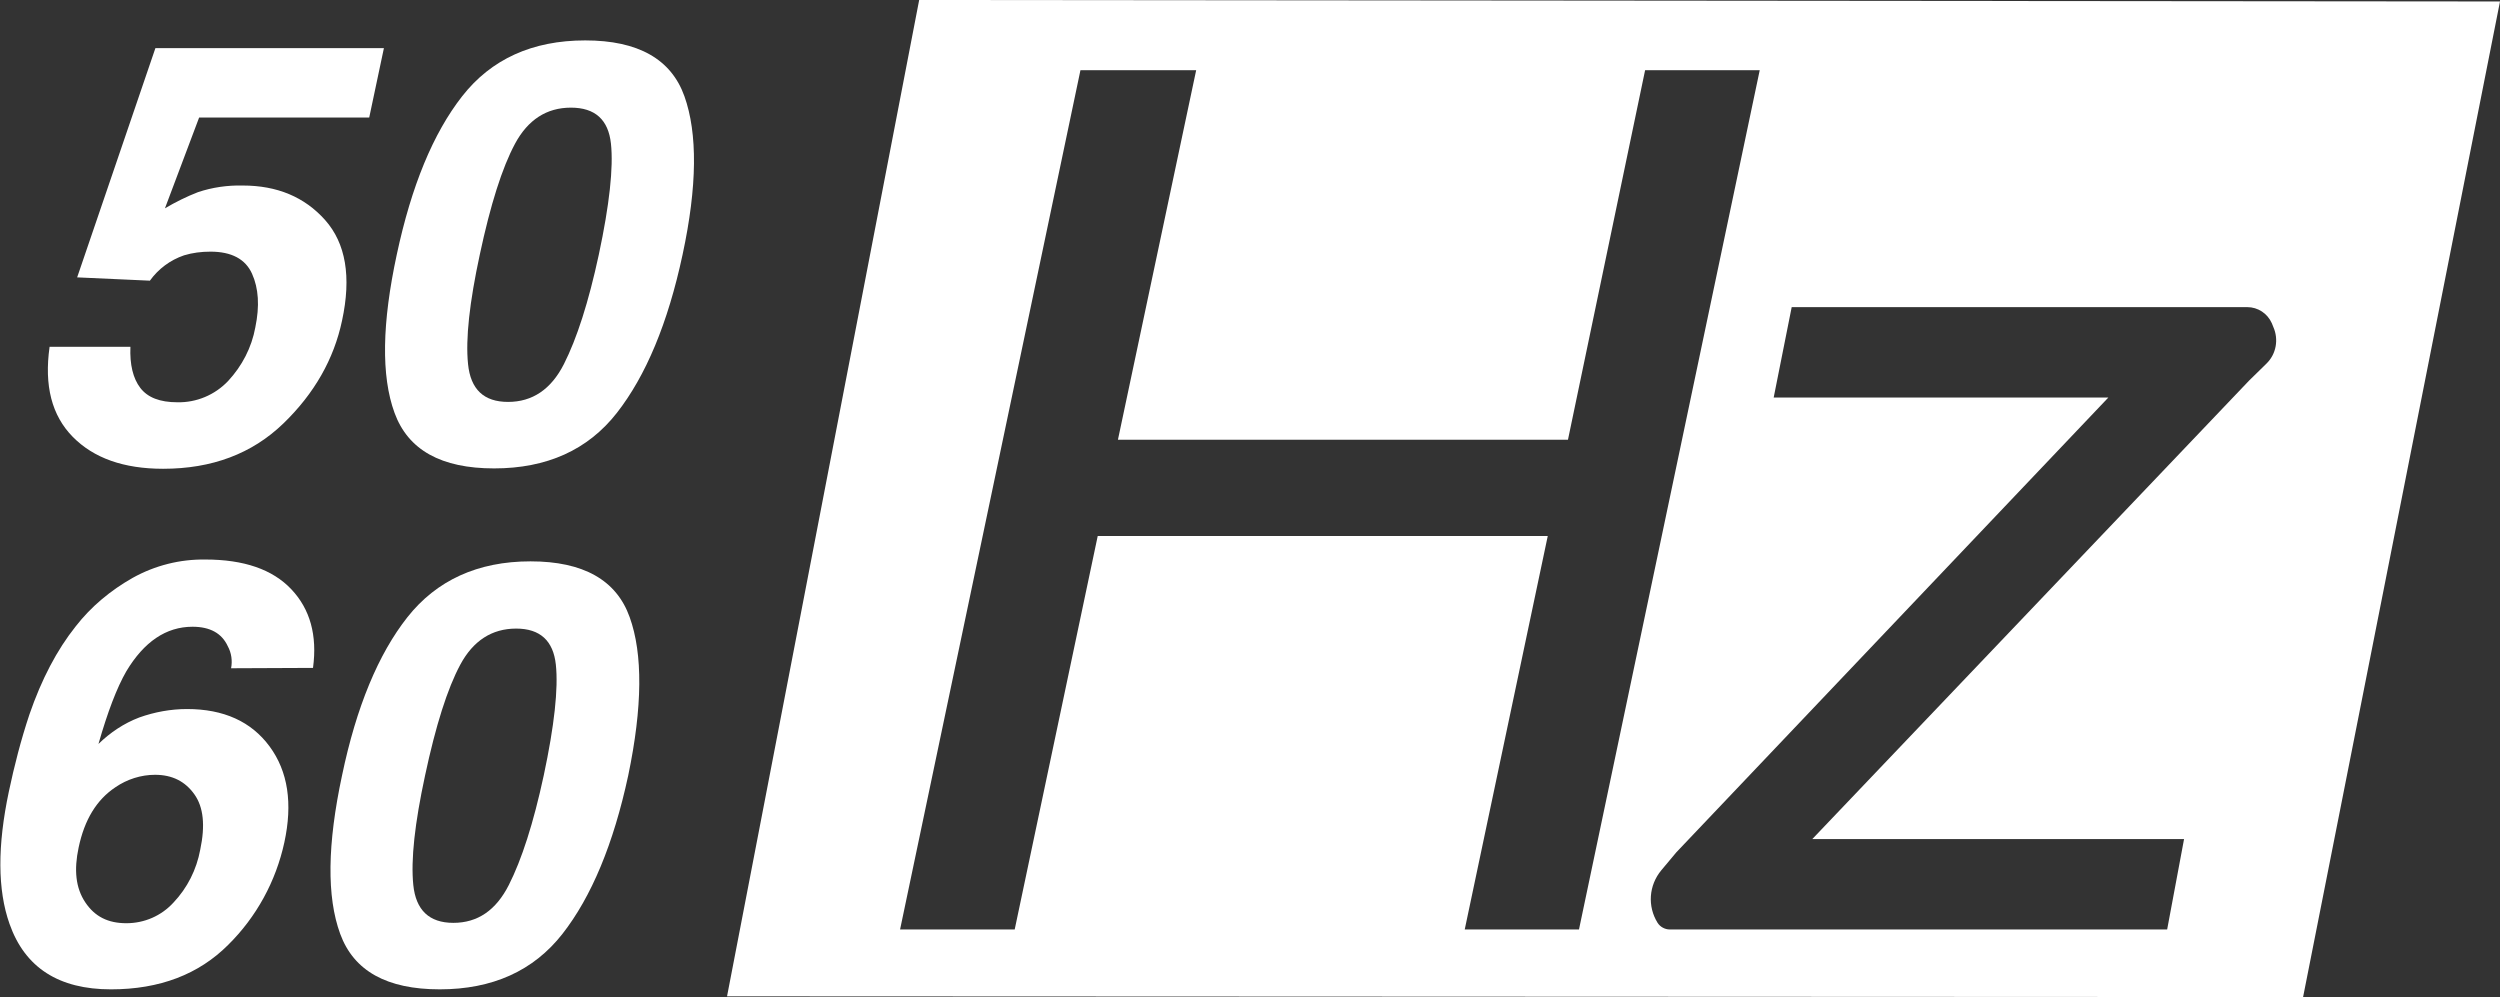<?xml version="1.0" encoding="utf-8"?>
<!-- Generator: Adobe Illustrator 23.0.1, SVG Export Plug-In . SVG Version: 6.00 Build 0)  -->
<svg version="1.1" id="Layer_1" xmlns="http://www.w3.org/2000/svg" xmlns:xlink="http://www.w3.org/1999/xlink" x="0px" y="0px"
	 viewBox="0 0 680.5 271.4" style="enable-background:new 0 0 680.5 271.4;" xml:space="preserve">
<rect x="0" y="0" width="680.5" height="271.4" fill="#333333" stroke="none"/>
<style type="text/css">
	.st0{fill:#FFFFFF;}
</style>
<title>Hz2</title>
<g>
	<path class="st0" d="M35.5,94.4c-0.2,4.8,0.7,8.6,2.7,11.2s5.3,3.9,10.1,3.9c5.2,0.1,10.2-2,13.8-5.8c3.8-4.1,6.4-9.1,7.4-14.6
		c1.2-5.8,0.9-10.6-0.9-14.6c-1.8-4-5.6-6-11.3-6c-2.5,0-4.9,0.3-7.2,1c-3.8,1.3-7,3.7-9.3,6.9l-19.8-0.9l21.3-62.4h62.2l-4,18.9
		H54.2l-9.3,24.7c2.9-1.7,5.9-3.2,9-4.4c3.9-1.3,8-1.9,12.2-1.8c9.3,0,16.8,3.1,22.4,9.4c5.6,6.3,7.2,15.4,4.6,27.4
		c-2.2,10.4-7.5,19.8-16,28s-19.4,12.3-32.7,12.3c-10.7,0-18.9-2.9-24.6-8.7c-5.7-5.8-7.8-13.9-6.3-24.5H35.5z"/>
	<path class="st0" d="M185.8,69.3c-4,18.7-10,33-17.9,43.1s-19.1,15.1-33.4,15.1c-14.4,0-23.4-5-27.1-15.1S104,87.9,108,69.3
		c4-18.7,9.9-33,17.8-43.1S144.9,11,159.3,11c14.4,0,23.4,5.1,27,15.2C189.9,36.3,189.8,50.7,185.8,69.3z M138.3,109.4
		c6.6,0,11.7-3.4,15.2-10.3c3.5-6.9,6.7-16.8,9.5-29.8c2.9-13.6,4-23.7,3.3-30.2s-4.3-9.8-10.9-9.8c-6.6,0-11.7,3.3-15.2,9.8
		c-3.5,6.5-6.7,16.6-9.6,30.2c-2.8,13-3.9,22.9-3.2,29.8C128.1,106,131.7,109.4,138.3,109.4z"/>
	<path class="st0" d="M62.9,181.9c0.4-2,0.1-4.2-0.9-6c-1.6-3.5-4.8-5.3-9.6-5.3c-7.2,0-13.2,4.1-18,12.1
		c-2.6,4.5-5.1,11.1-7.6,19.8c3.2-3.1,6.9-5.6,11.1-7.2c4.2-1.5,8.6-2.3,13-2.3c10,0,17.5,3.4,22.5,10.2s6.3,15.5,4,26.1
		c-2.3,10.6-7.6,20.3-15.3,27.9c-8,8-18.6,12.1-31.9,12.1c-14.2,0-23.4-5.9-27.6-17.8c-3.3-9.3-3.3-21.3-0.2-36
		c1.5-7.1,3.3-14.1,5.6-21c3.3-9.6,7.5-17.6,12.6-24c4.2-5.4,9.5-9.8,15.5-13.2c6.1-3.4,12.9-5.1,19.8-5c10.5,0,18.3,2.7,23.4,8.1
		c5.1,5.4,7.1,12.5,5.9,21.4L62.9,181.9z M34.4,251.3c4.9,0,9.5-2,12.8-5.6c3.8-4,6.3-9,7.3-14.4c1.4-6.6,0.9-11.6-1.6-15.1
		c-2.5-3.5-6-5.3-10.7-5.3c-3.8,0-7.6,1.2-10.8,3.4c-5.1,3.4-8.4,8.8-10,16.4c-1.3,6.1-0.8,11,1.8,14.9S29.4,251.3,34.4,251.3z"/>
	<path class="st0" d="M171,211.1c-4,18.6-10,33-17.9,43.1c-7.9,10.1-19.1,15.1-33.4,15.1c-14.4,0-23.4-5-27.1-15.1
		c-3.7-10.1-3.5-24.4,0.5-43.1c3.9-18.7,9.9-33.1,17.8-43.1s19.1-15.2,33.5-15.2c14.4,0,23.4,5.1,27,15.2
		C175,178,174.9,192.4,171,211.1z M123.4,251.2c6.6,0,11.6-3.4,15.1-10.3c3.5-6.9,6.7-16.8,9.5-29.8c2.9-13.6,4-23.7,3.3-30.2
		s-4.3-9.8-10.8-9.8c-6.6,0-11.7,3.3-15.2,9.8c-3.5,6.5-6.7,16.6-9.6,30.2c-2.8,13-3.9,22.9-3.2,29.8
		C113.2,247.7,116.8,251.2,123.4,251.2z"/>
	<path class="st0" d="M250.2,0l-52.3,271.2l429,0.2l53.6-271L250.2,0z M398.7,253l22.6-107.1H298.8L276.2,253H245l49.1-233.9h31.5
		l-21.3,100.6h122.5l21-100.6H479L429.8,253H398.7z M616.9,99l-4.7,4.6L493.3,228.4h101.2l-4.6,24.6H454.5c-1.3,0-2.6-0.7-3.3-1.8
		l0,0c-2.8-4.5-2.4-10.2,1-14.3l4.1-4.9l117.6-123.8h-91.1l4.9-24.6h124c2.9,0,5.5,1.7,6.7,4.4l0.4,1
		C620.3,92.4,619.6,96.4,616.9,99L616.9,99z"/>
</g>
</svg>
